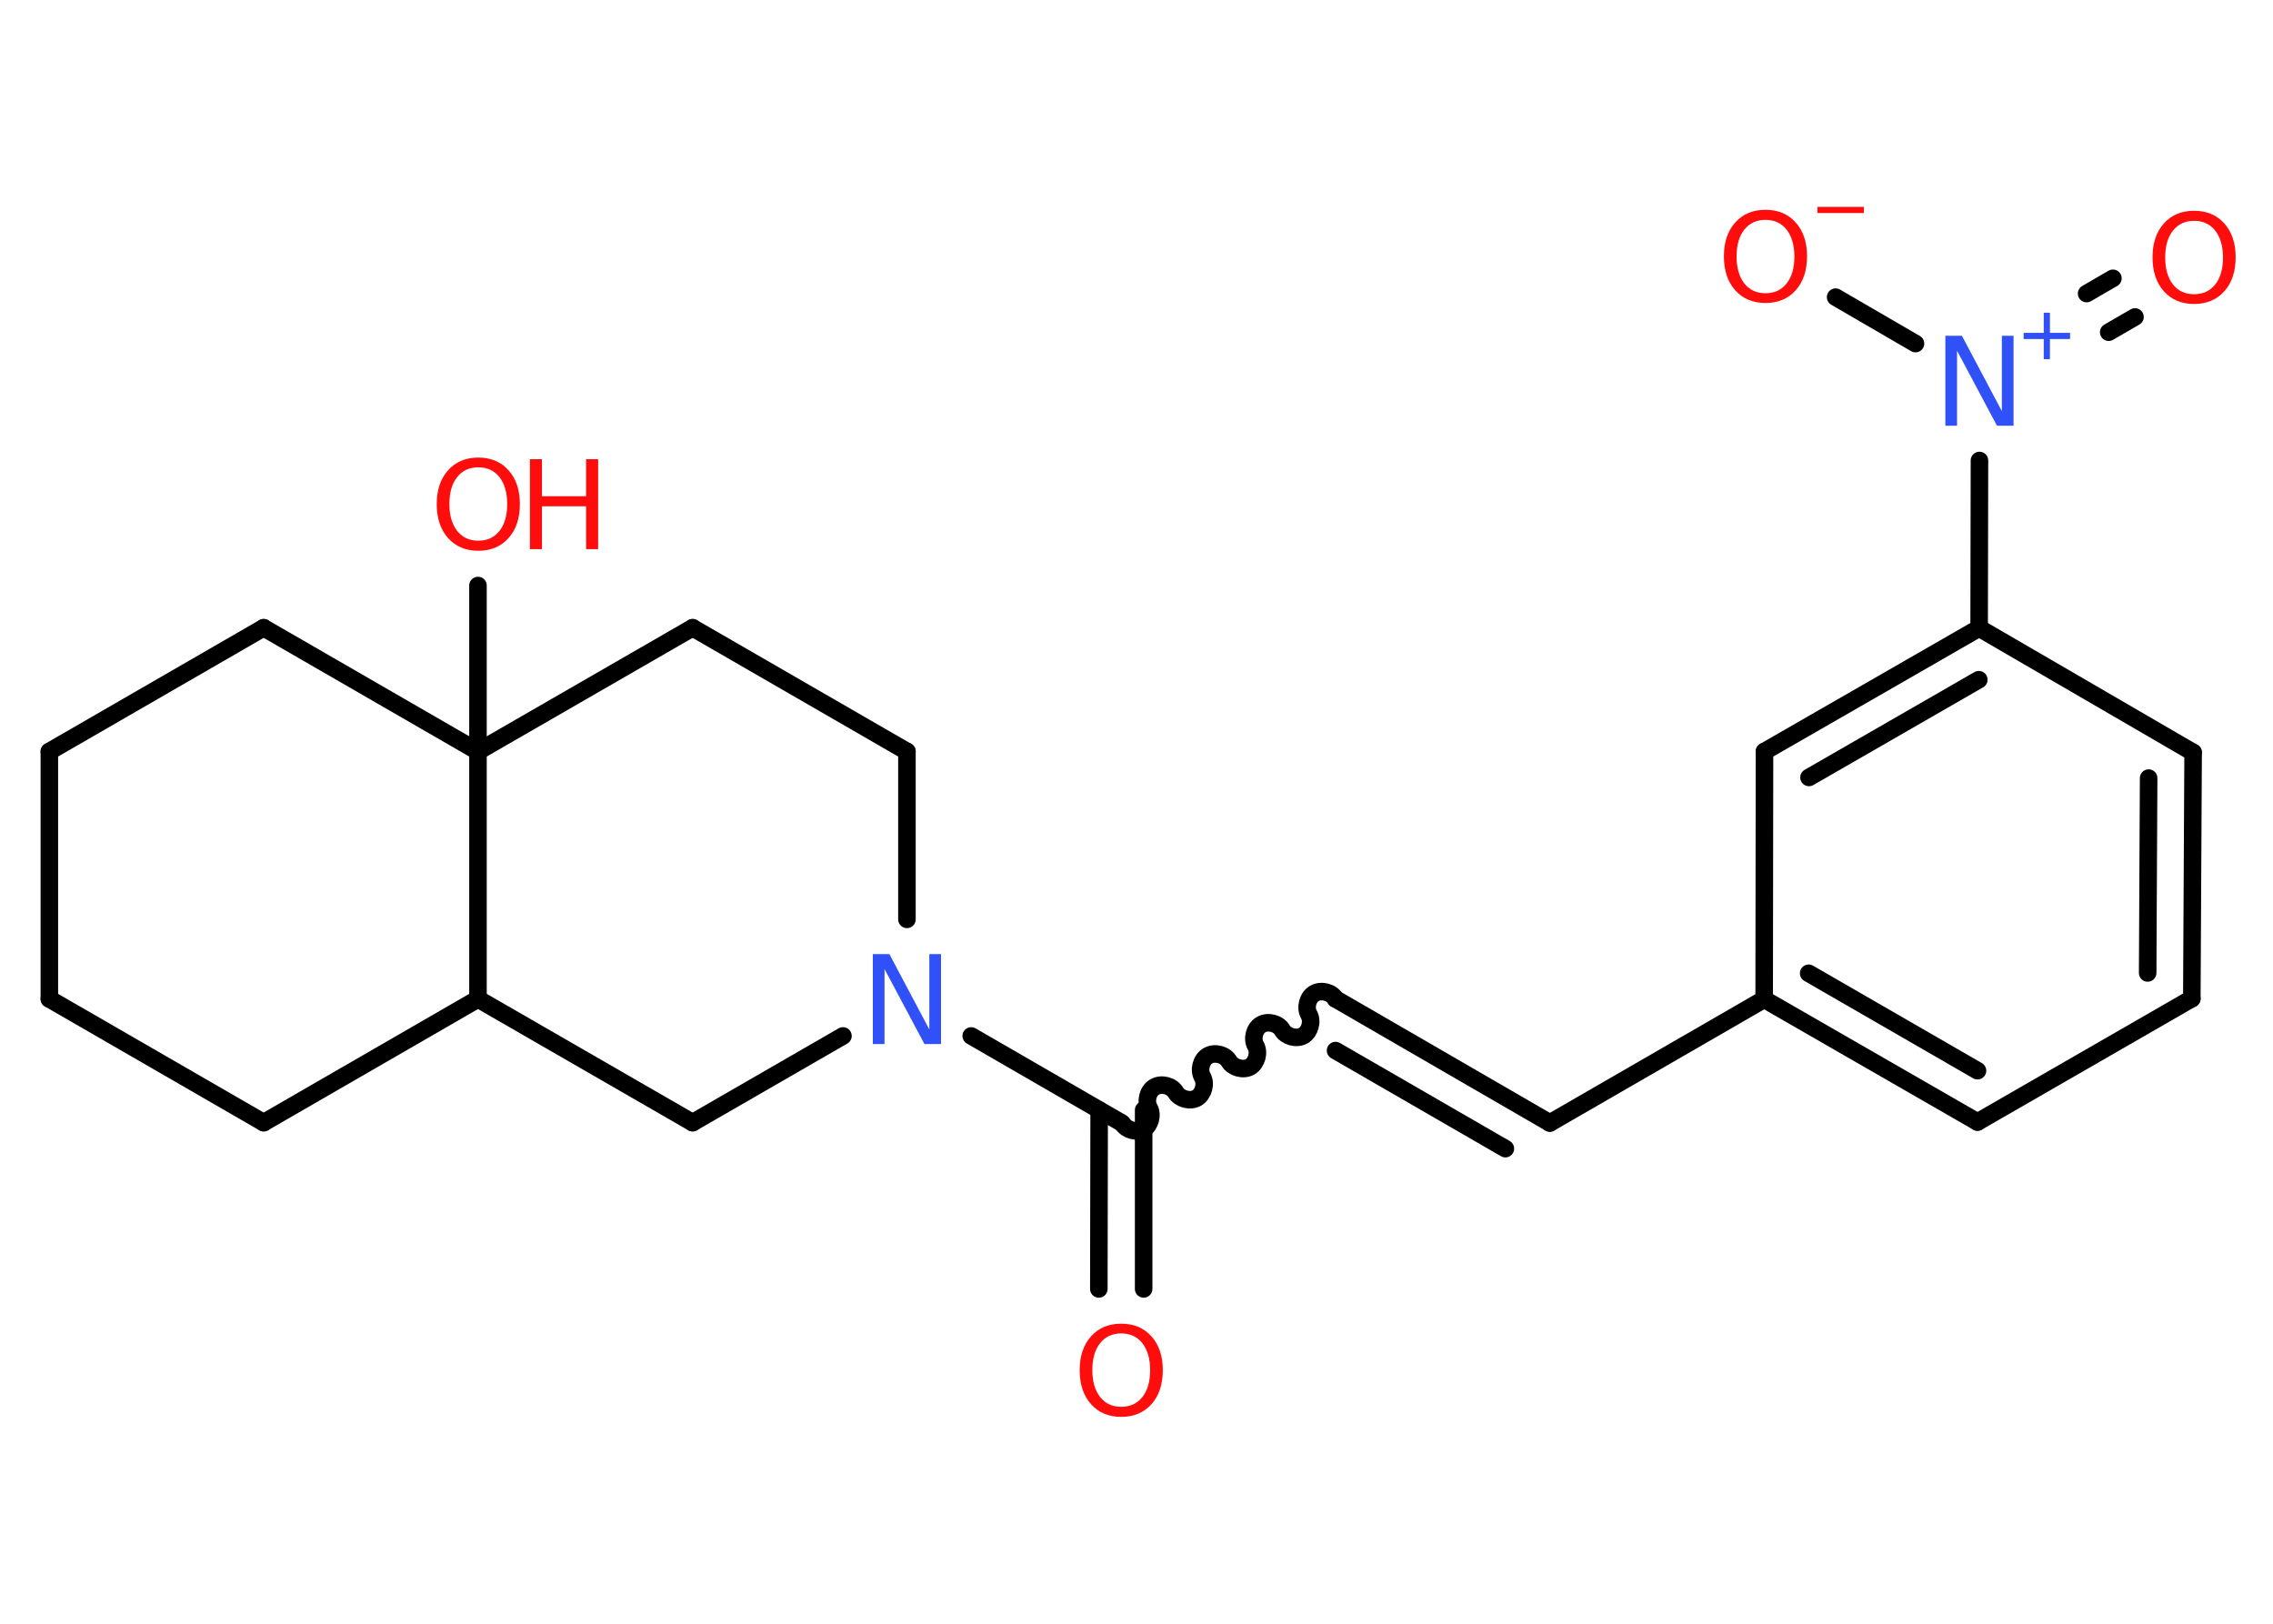 <?xml version='1.0' encoding='UTF-8'?>
<!DOCTYPE svg PUBLIC "-//W3C//DTD SVG 1.1//EN" "http://www.w3.org/Graphics/SVG/1.1/DTD/svg11.dtd">
<svg version='1.2' xmlns='http://www.w3.org/2000/svg' xmlns:xlink='http://www.w3.org/1999/xlink' width='70.0mm' height='50.0mm' viewBox='0 0 70.0 50.0'>
  <desc>Generated by the Chemistry Development Kit (http://github.com/cdk)</desc>
  <g stroke-linecap='round' stroke-linejoin='round' stroke='#000000' stroke-width='.54' fill='#FF0D0D'>
    <rect x='.0' y='.0' width='70.0' height='50.0' fill='#FFFFFF' stroke='none'/>
    <g id='mol1' class='mol'>
      <g id='mol1bnd1' class='bond'>
        <line x1='33.84' y1='39.69' x2='33.85' y2='34.18'/>
        <line x1='35.22' y1='39.69' x2='35.22' y2='34.18'/>
      </g>
      <path id='mol1bnd2' class='bond' d='M41.13 30.76c-.12 -.21 -.44 -.29 -.65 -.17c-.21 .12 -.29 .44 -.17 .65c.12 .21 .03 .53 -.17 .65c-.21 .12 -.53 .03 -.65 -.17c-.12 -.21 -.44 -.29 -.65 -.17c-.21 .12 -.29 .44 -.17 .65c.12 .21 .03 .53 -.17 .65c-.21 .12 -.53 .03 -.65 -.17c-.12 -.21 -.44 -.29 -.65 -.17c-.21 .12 -.29 .44 -.17 .65c.12 .21 .03 .53 -.17 .65c-.21 .12 -.53 .03 -.65 -.17c-.12 -.21 -.44 -.29 -.65 -.17c-.21 .12 -.29 .44 -.17 .65c.12 .21 .03 .53 -.17 .65c-.21 .12 -.53 .03 -.65 -.17' fill='none' stroke='#000000' stroke-width='.54'/>
      <g id='mol1bnd3' class='bond'>
        <line x1='41.13' y1='30.76' x2='47.73' y2='34.58'/>
        <line x1='41.13' y1='32.35' x2='46.36' y2='35.37'/>
      </g>
      <line id='mol1bnd4' class='bond' x1='47.73' y1='34.58' x2='54.33' y2='30.77'/>
      <g id='mol1bnd5' class='bond'>
        <line x1='54.33' y1='30.77' x2='60.9' y2='34.55'/>
        <line x1='55.7' y1='29.97' x2='60.9' y2='32.97'/>
      </g>
      <line id='mol1bnd6' class='bond' x1='60.9' y1='34.55' x2='67.5' y2='30.75'/>
      <g id='mol1bnd7' class='bond'>
        <line x1='67.5' y1='30.75' x2='67.54' y2='23.17'/>
        <line x1='66.14' y1='29.96' x2='66.17' y2='23.96'/>
      </g>
      <line id='mol1bnd8' class='bond' x1='67.54' y1='23.17' x2='60.95' y2='19.34'/>
      <line id='mol1bnd9' class='bond' x1='60.95' y1='19.34' x2='60.96' y2='14.18'/>
      <g id='mol1bnd10' class='bond'>
        <line x1='64.26' y1='9.04' x2='65.07' y2='8.57'/>
        <line x1='64.94' y1='10.23' x2='65.75' y2='9.76'/>
      </g>
      <line id='mol1bnd11' class='bond' x1='58.99' y1='10.58' x2='56.53' y2='9.15'/>
      <g id='mol1bnd12' class='bond'>
        <line x1='60.95' y1='19.34' x2='54.34' y2='23.14'/>
        <line x1='60.94' y1='20.93' x2='55.71' y2='23.94'/>
      </g>
      <line id='mol1bnd13' class='bond' x1='54.33' y1='30.77' x2='54.34' y2='23.14'/>
      <line id='mol1bnd14' class='bond' x1='34.53' y1='34.57' x2='29.91' y2='31.9'/>
      <line id='mol1bnd15' class='bond' x1='27.93' y1='28.31' x2='27.93' y2='23.14'/>
      <line id='mol1bnd16' class='bond' x1='27.93' y1='23.14' x2='21.33' y2='19.33'/>
      <line id='mol1bnd17' class='bond' x1='21.33' y1='19.33' x2='14.72' y2='23.14'/>
      <line id='mol1bnd18' class='bond' x1='14.72' y1='23.14' x2='14.72' y2='18.03'/>
      <line id='mol1bnd19' class='bond' x1='14.72' y1='23.14' x2='8.12' y2='19.33'/>
      <line id='mol1bnd20' class='bond' x1='8.12' y1='19.33' x2='1.52' y2='23.14'/>
      <line id='mol1bnd21' class='bond' x1='1.52' y1='23.14' x2='1.52' y2='30.76'/>
      <line id='mol1bnd22' class='bond' x1='1.52' y1='30.76' x2='8.12' y2='34.57'/>
      <line id='mol1bnd23' class='bond' x1='8.12' y1='34.57' x2='14.72' y2='30.76'/>
      <line id='mol1bnd24' class='bond' x1='14.72' y1='23.14' x2='14.72' y2='30.76'/>
      <line id='mol1bnd25' class='bond' x1='14.72' y1='30.76' x2='21.33' y2='34.57'/>
      <line id='mol1bnd26' class='bond' x1='25.96' y1='31.9' x2='21.33' y2='34.57'/>
      <path id='mol1atm1' class='atom' d='M34.53 41.06q-.41 .0 -.65 .3q-.24 .3 -.24 .83q.0 .52 .24 .83q.24 .3 .65 .3q.41 .0 .65 -.3q.24 -.3 .24 -.83q.0 -.52 -.24 -.83q-.24 -.3 -.65 -.3zM34.53 40.76q.58 .0 .93 .39q.35 .39 .35 1.04q.0 .66 -.35 1.05q-.35 .39 -.93 .39q-.58 .0 -.93 -.39q-.35 -.39 -.35 -1.05q.0 -.65 .35 -1.04q.35 -.39 .93 -.39z' stroke='none'/>
      <g id='mol1atm10' class='atom'>
        <path d='M59.92 10.34h.5l1.23 2.32v-2.32h.36v2.77h-.51l-1.23 -2.31v2.31h-.36v-2.77z' stroke='none' fill='#3050F8'/>
        <path d='M63.13 9.63v.62h.62v.19h-.62v.62h-.19v-.62h-.62v-.19h.62v-.62h.19z' stroke='none' fill='#3050F8'/>
      </g>
      <path id='mol1atm11' class='atom' d='M67.57 6.8q-.41 .0 -.65 .3q-.24 .3 -.24 .83q.0 .52 .24 .83q.24 .3 .65 .3q.41 .0 .65 -.3q.24 -.3 .24 -.83q.0 -.52 -.24 -.83q-.24 -.3 -.65 -.3zM67.57 6.49q.58 .0 .93 .39q.35 .39 .35 1.04q.0 .66 -.35 1.05q-.35 .39 -.93 .39q-.58 .0 -.93 -.39q-.35 -.39 -.35 -1.05q.0 -.65 .35 -1.04q.35 -.39 .93 -.39z' stroke='none'/>
      <g id='mol1atm12' class='atom'>
        <path d='M54.37 6.77q-.41 .0 -.65 .3q-.24 .3 -.24 .83q.0 .52 .24 .83q.24 .3 .65 .3q.41 .0 .65 -.3q.24 -.3 .24 -.83q.0 -.52 -.24 -.83q-.24 -.3 -.65 -.3zM54.37 6.46q.58 .0 .93 .39q.35 .39 .35 1.04q.0 .66 -.35 1.05q-.35 .39 -.93 .39q-.58 .0 -.93 -.39q-.35 -.39 -.35 -1.05q.0 -.65 .35 -1.04q.35 -.39 .93 -.39z' stroke='none'/>
        <path d='M55.97 6.37h1.43v.19h-1.43v-.19z' stroke='none'/>
      </g>
      <path id='mol1atm14' class='atom' d='M26.89 29.38h.5l1.23 2.32v-2.32h.36v2.77h-.51l-1.23 -2.31v2.31h-.36v-2.77z' stroke='none' fill='#3050F8'/>
      <g id='mol1atm18' class='atom'>
        <path d='M14.73 14.39q-.41 .0 -.65 .3q-.24 .3 -.24 .83q.0 .52 .24 .83q.24 .3 .65 .3q.41 .0 .65 -.3q.24 -.3 .24 -.83q.0 -.52 -.24 -.83q-.24 -.3 -.65 -.3zM14.73 14.09q.58 .0 .93 .39q.35 .39 .35 1.04q.0 .66 -.35 1.05q-.35 .39 -.93 .39q-.58 .0 -.93 -.39q-.35 -.39 -.35 -1.05q.0 -.65 .35 -1.04q.35 -.39 .93 -.39z' stroke='none'/>
        <path d='M16.32 14.14h.37v1.14h1.36v-1.14h.37v2.77h-.37v-1.32h-1.36v1.32h-.37v-2.77z' stroke='none'/>
      </g>
    </g>
  </g>
</svg>
